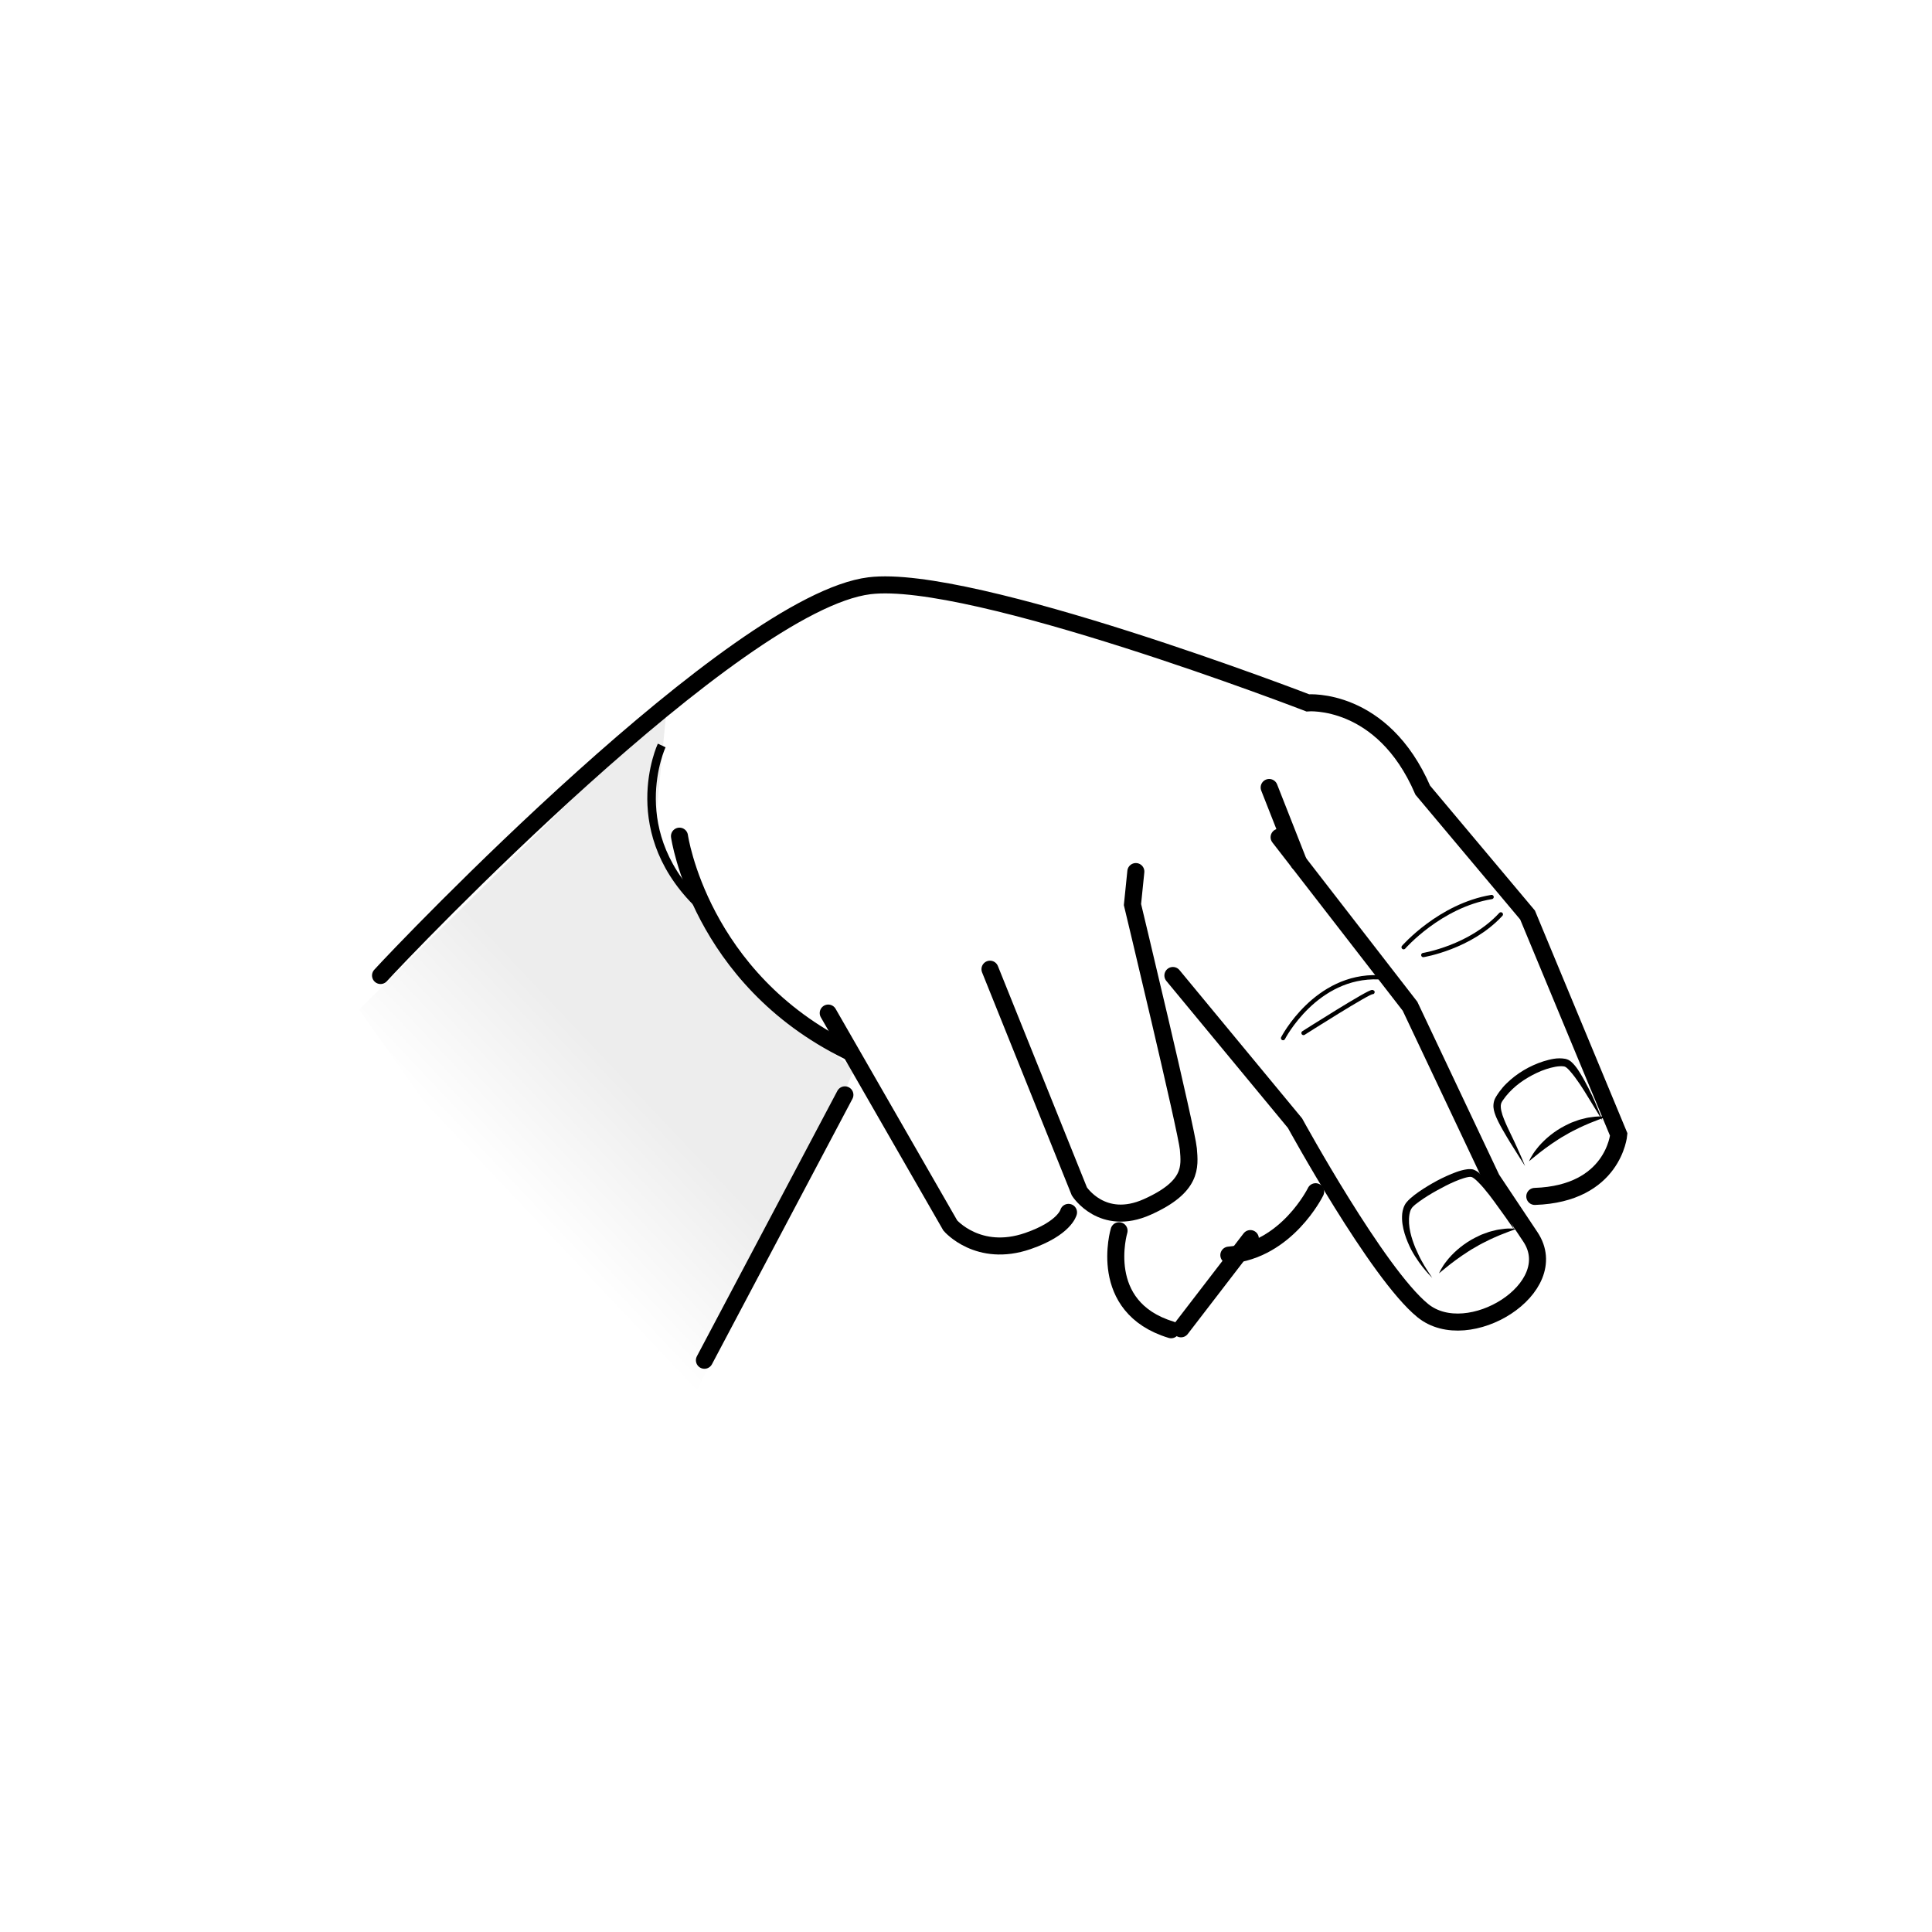 <?xml version="1.0" encoding="UTF-8"?>
<svg width="226.77px" height="226.77px" enable-background="new 0 0 226.77 226.77" version="1.1" viewBox="0 0 226.77 226.77" xmlns="http://www.w3.org/2000/svg"><rect width="226.77px" height="226.77px" fill="#fff"/><linearGradient id="a" x1="94.469" x2="105.6" y1="98.915" y2="115.45" gradientTransform="matrix(.976 .219 .219 -.976 -52.486 218.22)" gradientUnits="userSpaceOnUse"><stop stop-color="#fff" offset="0"/><stop stop-color="#EDEDED" offset="1"/></linearGradient><polygon points="78.478 169.87 98.119 130.5 100.26 125.5 88.96 116.85 82.665 106.75 76.748 98.632 78.285 82.816 42.146 118.5" fill="url(#a)"/><path d="m177.74 144.34s-0.236-0.337-0.65-0.926c-0.399-0.597-1.019-1.418-1.727-2.414-0.362-0.492-0.761-1.021-1.21-1.545-0.224-0.261-0.461-0.524-0.712-0.765-0.232-0.234-0.543-0.494-0.723-0.543-0.196-0.049-0.531 0.028-0.89 0.135-0.35 0.108-0.712 0.243-1.07 0.397-0.72 0.305-1.431 0.685-2.136 1.071-0.702 0.39-1.391 0.813-2.02 1.268-0.311 0.221-0.626 0.466-0.833 0.697-0.205 0.257-0.274 0.504-0.339 0.853-0.106 0.672-0.041 1.393 0.105 2.052 0.146 0.663 0.365 1.277 0.591 1.835 0.249 0.548 0.472 1.06 0.713 1.493 0.234 0.437 0.461 0.806 0.655 1.107 0.386 0.603 0.62 0.943 0.62 0.943s-0.071-0.075-0.203-0.215c-0.127-0.145-0.339-0.338-0.564-0.62-0.464-0.553-1.109-1.372-1.705-2.481-0.28-0.563-0.561-1.188-0.773-1.891-0.206-0.702-0.365-1.48-0.283-2.339 0.043-0.407 0.193-0.939 0.487-1.306 0.307-0.372 0.627-0.627 0.959-0.891 0.669-0.507 1.377-0.95 2.102-1.369s1.479-0.782 2.248-1.103c0.387-0.156 0.776-0.306 1.188-0.412 0.206-0.054 0.418-0.098 0.642-0.127 0.119-0.01 0.219-0.024 0.376-0.017 0.081 1e-3 0.136 8e-3 0.178 0.015l0.106 0.017 0.112 0.035c0.546 0.222 0.781 0.531 1.066 0.814 0.259 0.295 0.482 0.593 0.693 0.887 0.42 0.587 0.776 1.158 1.099 1.687 0.652 1.055 1.09 1.992 1.42 2.632 0.32 0.645 0.478 1.026 0.478 1.026z"/><path d="m188.08 131.52s-0.212-0.35-0.583-0.962c-0.373-0.606-0.906-1.473-1.545-2.512-0.324-0.513-0.684-1.064-1.093-1.612-0.203-0.274-0.427-0.543-0.651-0.796-0.113-0.128-0.233-0.239-0.348-0.331-0.057-0.043-0.11-0.074-0.148-0.092 0.025 9e-3 -0.07-0.024-0.1-0.034l-0.078-0.014c-0.572-0.081-1.361 0.1-2.068 0.329-0.724 0.24-1.433 0.581-2.105 0.975-0.674 0.391-1.304 0.857-1.853 1.382-0.274 0.263-0.532 0.536-0.761 0.825-0.116 0.143-0.225 0.291-0.326 0.441l-0.124 0.19c-0.032 0.077-0.107 0.195-0.104 0.236-0.133 0.431 0.09 1.212 0.337 1.813 0.252 0.632 0.539 1.228 0.803 1.777 0.54 1.095 0.944 2.039 1.238 2.69 0.285 0.657 0.431 1.04 0.431 1.04s-0.219-0.345-0.603-0.949c-0.366-0.613-0.941-1.457-1.562-2.514-0.312-0.529-0.651-1.102-0.974-1.747-0.162-0.322-0.314-0.668-0.437-1.053-0.118-0.394-0.205-0.81-0.055-1.373 0.037-0.148 0.076-0.192 0.115-0.294 0.082-0.17 0.114-0.199 0.175-0.306 0.108-0.176 0.225-0.349 0.35-0.516 0.246-0.337 0.522-0.658 0.826-0.951 0.603-0.593 1.287-1.111 2.017-1.547 0.731-0.436 1.51-0.784 2.311-1.042 0.814-0.24 1.61-0.458 2.559-0.293l0.2 0.055 0.166 0.068c0.132 0.067 0.234 0.142 0.324 0.217 0.172 0.15 0.316 0.303 0.44 0.456 0.256 0.304 0.452 0.621 0.643 0.925 0.375 0.613 0.688 1.204 0.968 1.754 0.571 1.093 0.937 2.053 1.216 2.711 0.271 0.664 0.399 1.054 0.399 1.054z"/><path d="M44.667,114.5 c2.576-2.857,41.639-43.796,57.384-45.747C114.024,67.27,153.5,82.5,153.5,82.5s8.75-0.75,13.5,10.25l12.298,14.651L190,133.167 c0,0-0.597,6.951-9.852,7.263" fill="none" stroke="#000" stroke-linecap="round" stroke-width="2"/><path d="m48.795 113.92" fill="none"/><path d="m79.754 98.145s2.386 16.7 19.81 25.24" fill="none" stroke="#000" stroke-linecap="round" stroke-width="2"/><path d="m77.667 87.5s-4.837 10.355 4.998 19.248" fill="none" stroke="#000"/><path d="m97.214 118.91 14.327 24.933s3.286 3.835 9.111 1.822c4.313-1.491 4.766-3.361 4.766-3.361" fill="none" stroke="#000" stroke-linecap="round" stroke-width="2"/><path d="m116.2 113.76 10.492 26.086s2.676 4.189 7.972 1.818 4.992-4.708 4.821-6.797-6.56-28.692-6.56-28.692l0.395-3.873" fill="none" stroke="#000" stroke-linecap="round" stroke-width="2"/><line x1="99.17" x2="82.682" y1="128.51" y2="159.66" fill="none" stroke="#000" stroke-linecap="round" stroke-width="2"/><path d="m131.35 144.46s-2.682 8.95 6.108 11.62" fill="none" stroke="#000" stroke-linecap="round" stroke-width="2"/><line x1="146.76" x2="138.62" y1="145.38" y2="155.97" fill="none" stroke="#000" stroke-linecap="round" stroke-width="2"/><path d="m152.75 141.5" fill="none" stroke="#000" stroke-linecap="round" stroke-width="2"/><path d="m154.42 139.88s-3.365 6.884-10.183 7.442" fill="none" stroke="#000" stroke-linecap="round" stroke-width="2"/><path d="m150.6 121.85s3.832-7.432 11.239-7.141" fill="none" stroke="#000" stroke-linecap="round" stroke-width=".5"/><path d="m153 121.25s7.905-5.03 8.101-4.802" fill="none" stroke="#000" stroke-linecap="round" stroke-width=".5"/><path d="m164.75 111.18s4.268-4.89 10.329-5.894" fill="none" stroke="#000" stroke-linecap="round" stroke-width=".5"/><path d="m168.91 149.46s0.253-0.656 0.904-1.467c0.316-0.412 0.734-0.853 1.222-1.284 0.49-0.428 1.054-0.84 1.656-1.19 0.298-0.181 0.617-0.322 0.924-0.474 0.301-0.164 0.634-0.247 0.935-0.369 0.3-0.126 0.617-0.176 0.903-0.255 0.286-0.083 0.567-0.117 0.825-0.149 0.511-0.085 0.946-0.079 1.248-0.072 0.301 6e-3 0.472 0.02 0.472 0.02s-0.16 0.064-0.44 0.176c-0.28 0.103-0.676 0.238-1.136 0.431-0.231 0.091-0.482 0.184-0.738 0.303-0.256 0.122-0.534 0.221-0.806 0.362-0.549 0.269-1.133 0.551-1.687 0.89-0.572 0.308-1.106 0.68-1.617 1.017-0.502 0.351-0.967 0.69-1.36 0.996-0.783 0.612-1.305 1.065-1.305 1.065z"/><path d="m179.47 136.31s0.253-0.656 0.904-1.467c0.316-0.412 0.734-0.853 1.222-1.284 0.49-0.428 1.054-0.84 1.656-1.19 0.298-0.181 0.617-0.322 0.924-0.474 0.301-0.164 0.634-0.247 0.935-0.369 0.3-0.126 0.617-0.176 0.903-0.255 0.286-0.083 0.567-0.117 0.825-0.149 0.511-0.085 0.946-0.079 1.248-0.072 0.301 6e-3 0.472 0.02 0.472 0.02s-0.16 0.064-0.44 0.176c-0.28 0.103-0.676 0.238-1.136 0.431-0.231 0.091-0.482 0.184-0.738 0.303-0.256 0.122-0.534 0.221-0.806 0.362-0.549 0.269-1.133 0.551-1.687 0.89-0.572 0.308-1.106 0.68-1.617 1.017-0.502 0.351-0.967 0.69-1.36 0.996-0.783 0.612-1.305 1.065-1.305 1.065z"/><line x1="148.97" x2="152.44" y1="92.433" y2="101.25" fill="none" stroke="#000" stroke-linecap="round" stroke-width="2"/><path d="m137.67 114.5 14.333 17.333s9.667 17.667 15 22 16.621-2.663 12.626-8.653l-4.541-6.809-9.584-20.26-15.367-19.841" fill="none" stroke="#000" stroke-linecap="round" stroke-width="2"/><path d="m167.06 112.1s5.522-0.895 9.104-4.776" fill="none" stroke="#000" stroke-linecap="round" stroke-width=".5"/></svg>
